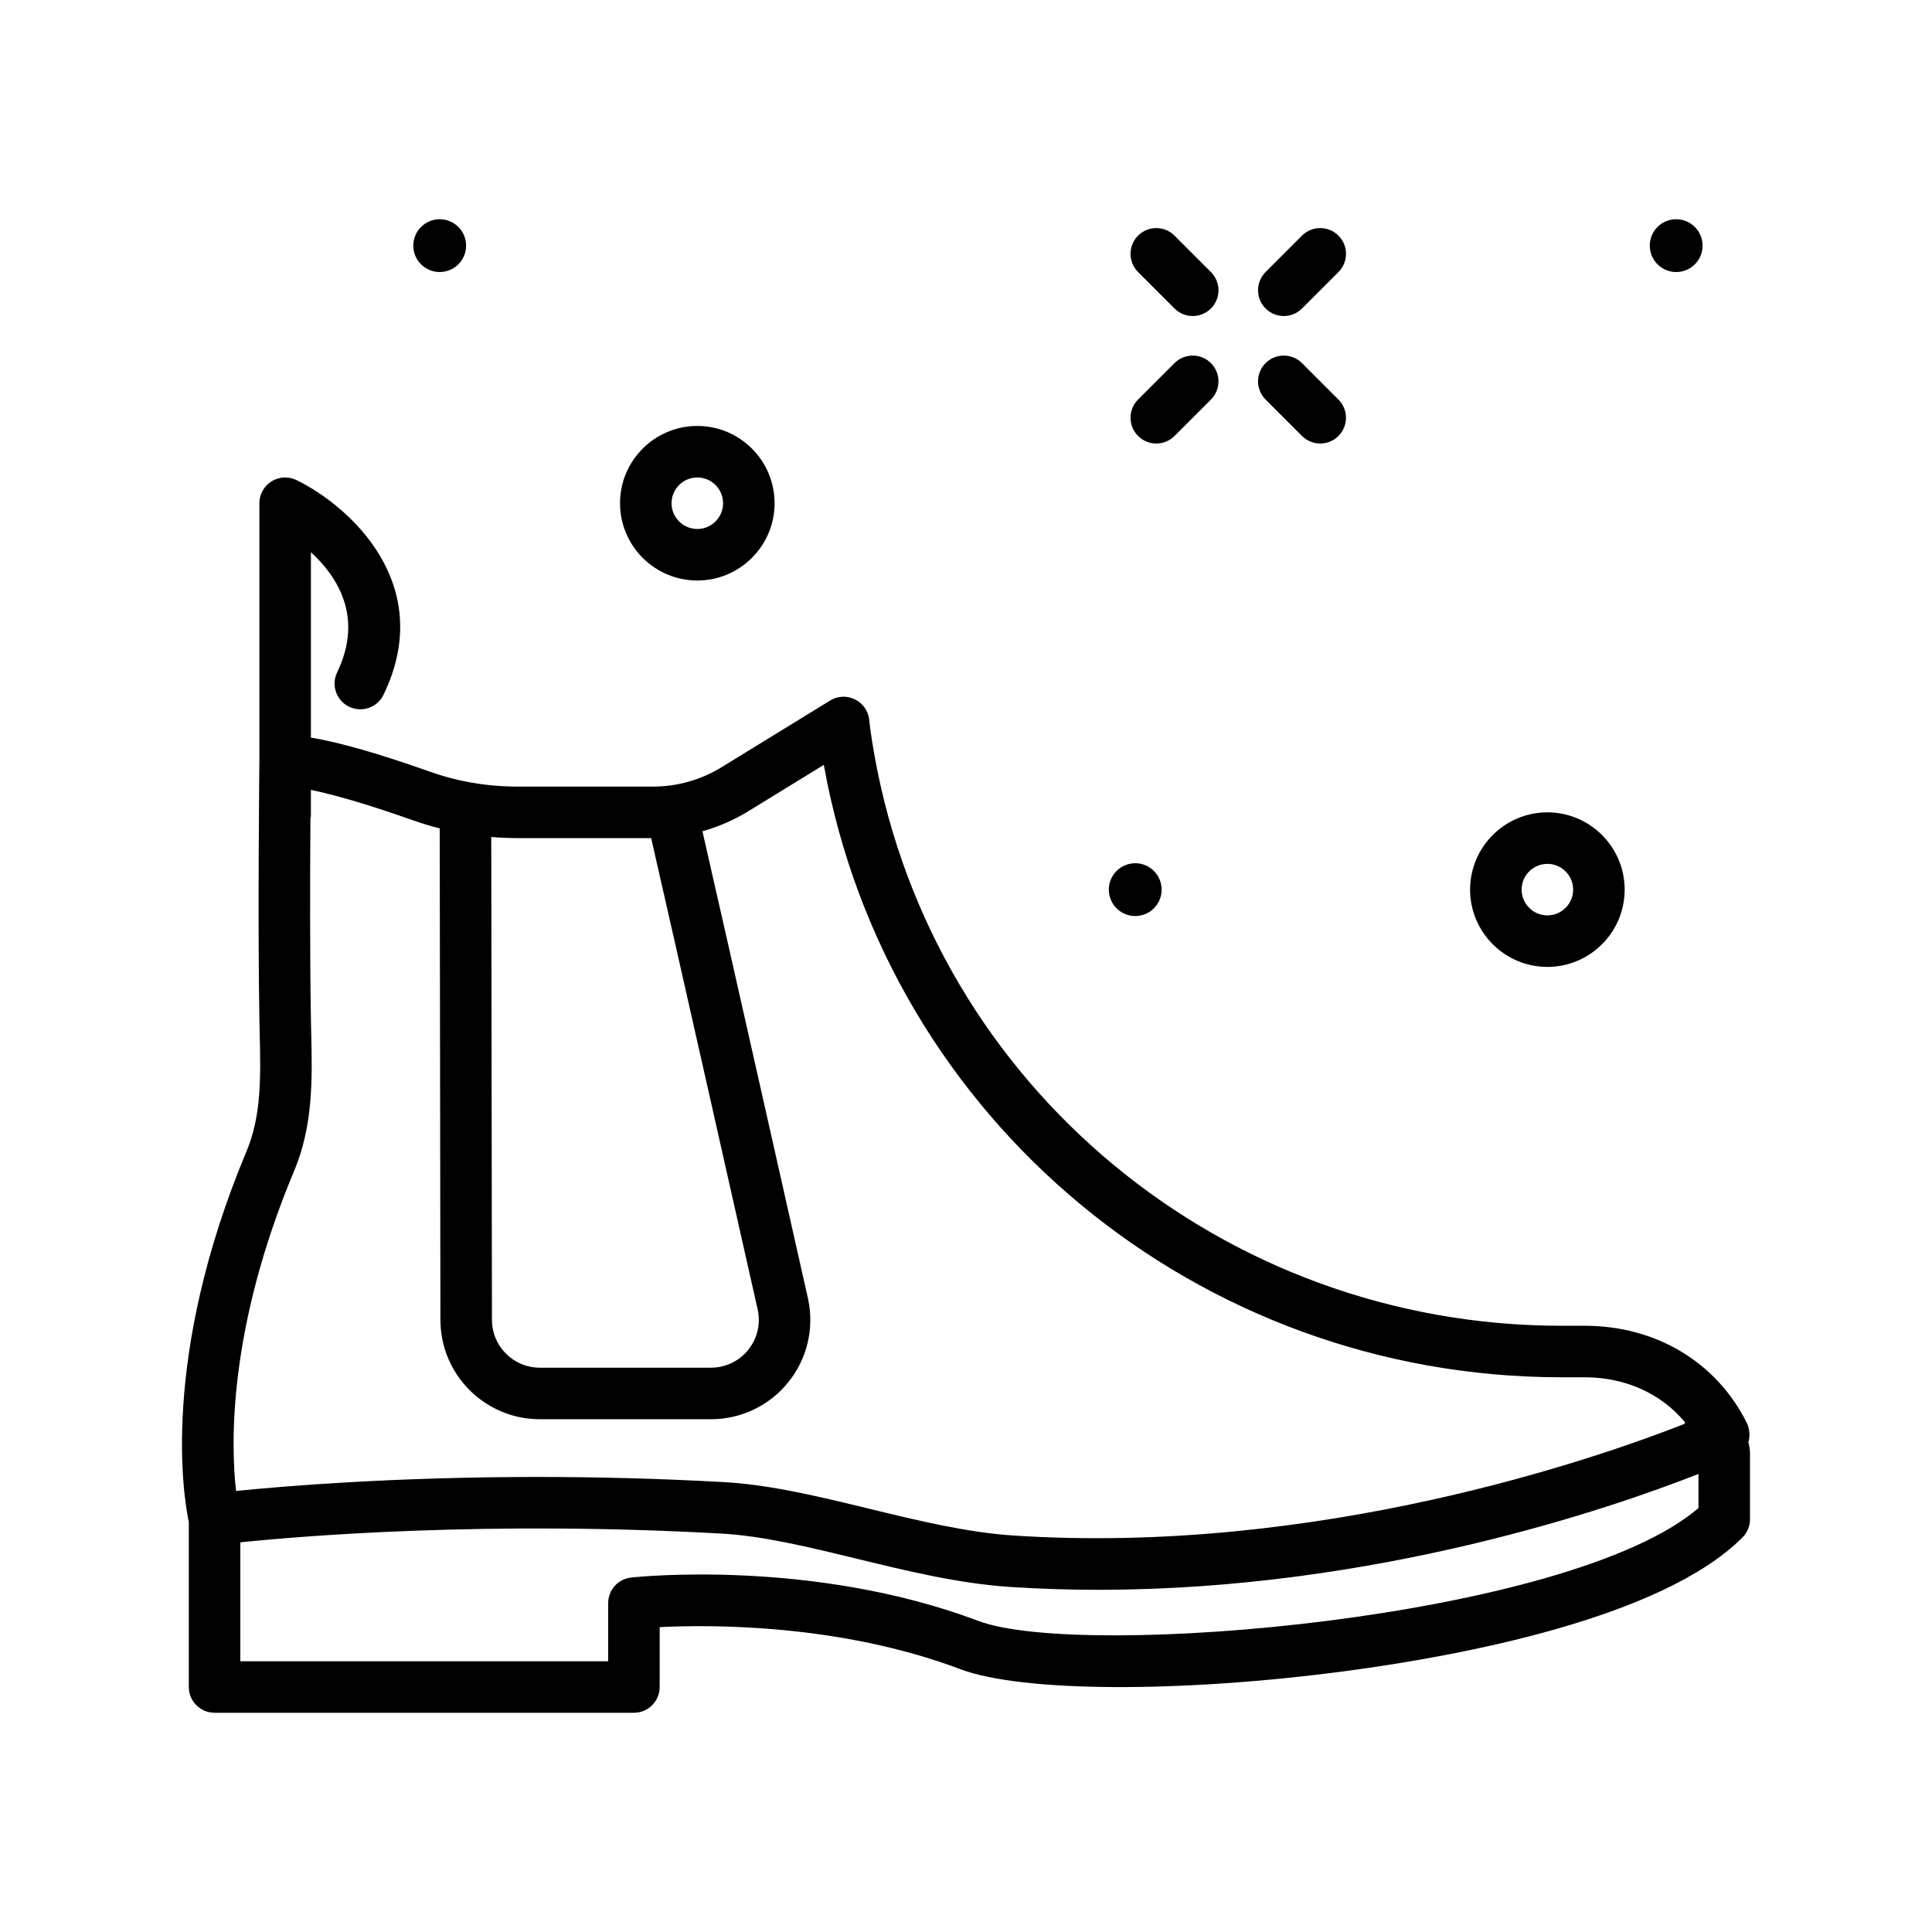 <svg id="chelsea_x5F_boots" enable-background="new 0 0 300 300" height="512" viewBox="0 0 300 300" width="512" xmlns="http://www.w3.org/2000/svg"><path d="m271.482 223.958c.297-.99.201-2.128-.26-3.051-4.709-9.42-14.113-15.043-25.158-15.043h-3.607c-52.553 0-97.404-37.191-106.646-88.432-.625-3.467-.824-5.52-.834-5.613-.129-1.375-.959-2.59-2.193-3.207-1.242-.623-2.711-.557-3.883.168l-16.854 10.352c-3.205 1.969-6.889 3.01-10.65 3.01h-21.013c-4.705 0-9.273-.773-13.582-2.301-7.899-2.802-14.097-4.574-18.525-5.308v-28.784c4.105 3.76 8.219 10.08 4.074 18.652-.961 1.988-.129 4.381 1.861 5.342 1.984.961 4.379.131 5.342-1.861 8.273-17.113-5.229-29.289-13.523-33.336-1.236-.6-2.701-.529-3.873.203-1.17.73-1.881 2.014-1.881 3.393v39.955c-.002.244-.273 24.545 0 40.115l.051 2.404c.15 6.463.291 12.568-2.035 18.121-13.476 32.167-9.749 53.969-8.975 57.612v25.609c0 2.209 1.791 4 4 4h65.117c2.209 0 4-1.791 4-4v-9.299c7.979-.393 28.006-.514 46.682 6.529 9.531 3.596 34.15 3.717 59.875.291 17.592-2.34 48.984-8.146 61.576-20.74.75-.75 1.172-1.768 1.172-2.828v-10.232c0-.588-.106-1.161-.258-1.721zm-170.369-93.817c3.279 14.248 16.555 73.273 16.555 73.271.463 2.203-.084 4.469-1.502 6.215s-3.521 2.748-5.77 2.748h-26.578c-4.098 0-7.43-3.332-7.43-7.436l-.105-74.969c1.357.111 2.724.17 4.101.17h20.729zm-55.442 51.686c2.984-7.123 2.816-14.379 2.654-21.396l-.049-2.359c-.169-9.595-.128-22.496-.074-31.004.012-.127.074-.237.074-.367v-4.043c3.824.777 9.315 2.404 15.854 4.722 1.363.483 2.749.895 4.151 1.252l.107 76.314c0 8.508 6.922 15.43 15.43 15.43h26.578c4.67 0 9.037-2.08 11.98-5.707s4.08-8.33 3.107-12.955c0 0-12.849-57.134-16.408-72.634 2.507-.705 4.917-1.754 7.158-3.132l11.688-7.178c.004.027.01.055.016.082 9.93 55.053 58.092 95.012 114.52 95.012h3.607c6.331 0 11.882 2.526 15.61 7.009-.053.08-.099.162-.146.246-13.765 5.401-56.976 20.432-104.223 17.312-7.211-.477-14.922-2.352-22.377-4.166-7.506-1.826-15.268-3.715-22.426-4.117-10.357-.58-20.115-.805-29.021-.805-22.521 0-39.561 1.438-46.824 2.176-.816-7.157-1.29-25.09 9.014-49.692zm106.27 69.877c-25.658-9.678-52.795-6.869-53.939-6.746-2.029.221-3.566 1.936-3.566 3.977v9.023h-57.118v-18.468c9.659-.99 38.465-3.391 74.734-1.354 6.428.361 13.498 2.08 20.982 3.902 7.787 1.895 15.84 3.854 23.742 4.377 4.662.307 9.271.449 13.814.449 42.812 0 79.484-12.62 93.148-17.989v5.292c-19.996 17.185-95.746 23.598-111.797 17.537z"/><path d="m202.177 67.698c.781.781 1.805 1.172 2.828 1.172s2.047-.391 2.828-1.172c1.562-1.562 1.562-4.094 0-5.656l-5.658-5.658c-1.562-1.562-4.094-1.562-5.656 0s-1.562 4.094 0 5.656z"/><path d="m182.378 47.899c.781.781 1.805 1.172 2.828 1.172s2.047-.391 2.828-1.172c1.562-1.562 1.562-4.094 0-5.656l-5.658-5.658c-1.562-1.562-4.094-1.562-5.656 0s-1.562 4.094 0 5.656z"/><path d="m199.347 49.071c1.023 0 2.047-.391 2.828-1.172l5.658-5.658c1.562-1.562 1.562-4.094 0-5.656s-4.094-1.562-5.656 0l-5.658 5.658c-1.562 1.562-1.562 4.094 0 5.656.781.782 1.805 1.172 2.828 1.172z"/><path d="m179.548 68.87c1.023 0 2.047-.391 2.828-1.172l5.658-5.658c1.562-1.562 1.562-4.094 0-5.656s-4.094-1.562-5.656 0l-5.658 5.658c-1.562 1.562-1.562 4.094 0 5.656.781.781 1.805 1.172 2.828 1.172z"/><path d="m68.277 42.241c2.264 0 4.099-1.835 4.099-4.099s-1.835-4.099-4.099-4.099-4.099 1.835-4.099 4.099 1.835 4.099 4.099 4.099z"/><path d="m176.277 142.241c2.264 0 4.099-1.835 4.099-4.099s-1.835-4.099-4.099-4.099-4.099 1.835-4.099 4.099 1.835 4.099 4.099 4.099z"/><path d="m260.277 42.241c2.264 0 4.099-1.835 4.099-4.099s-1.835-4.099-4.099-4.099-4.099 1.835-4.099 4.099 1.835 4.099 4.099 4.099z"/><path d="m240.277 150.141c6.617 0 12-5.383 12-12s-5.383-12-12-12-12 5.383-12 12 5.383 12 12 12zm0-16c2.205 0 4 1.795 4 4s-1.795 4-4 4-4-1.795-4-4 1.795-4 4-4z"/><path d="m108.277 90.141c6.617 0 12-5.383 12-12s-5.383-12-12-12-12 5.383-12 12 5.383 12 12 12zm0-16c2.205 0 4 1.795 4 4s-1.795 4-4 4-4-1.795-4-4 1.795-4 4-4z"/></svg>